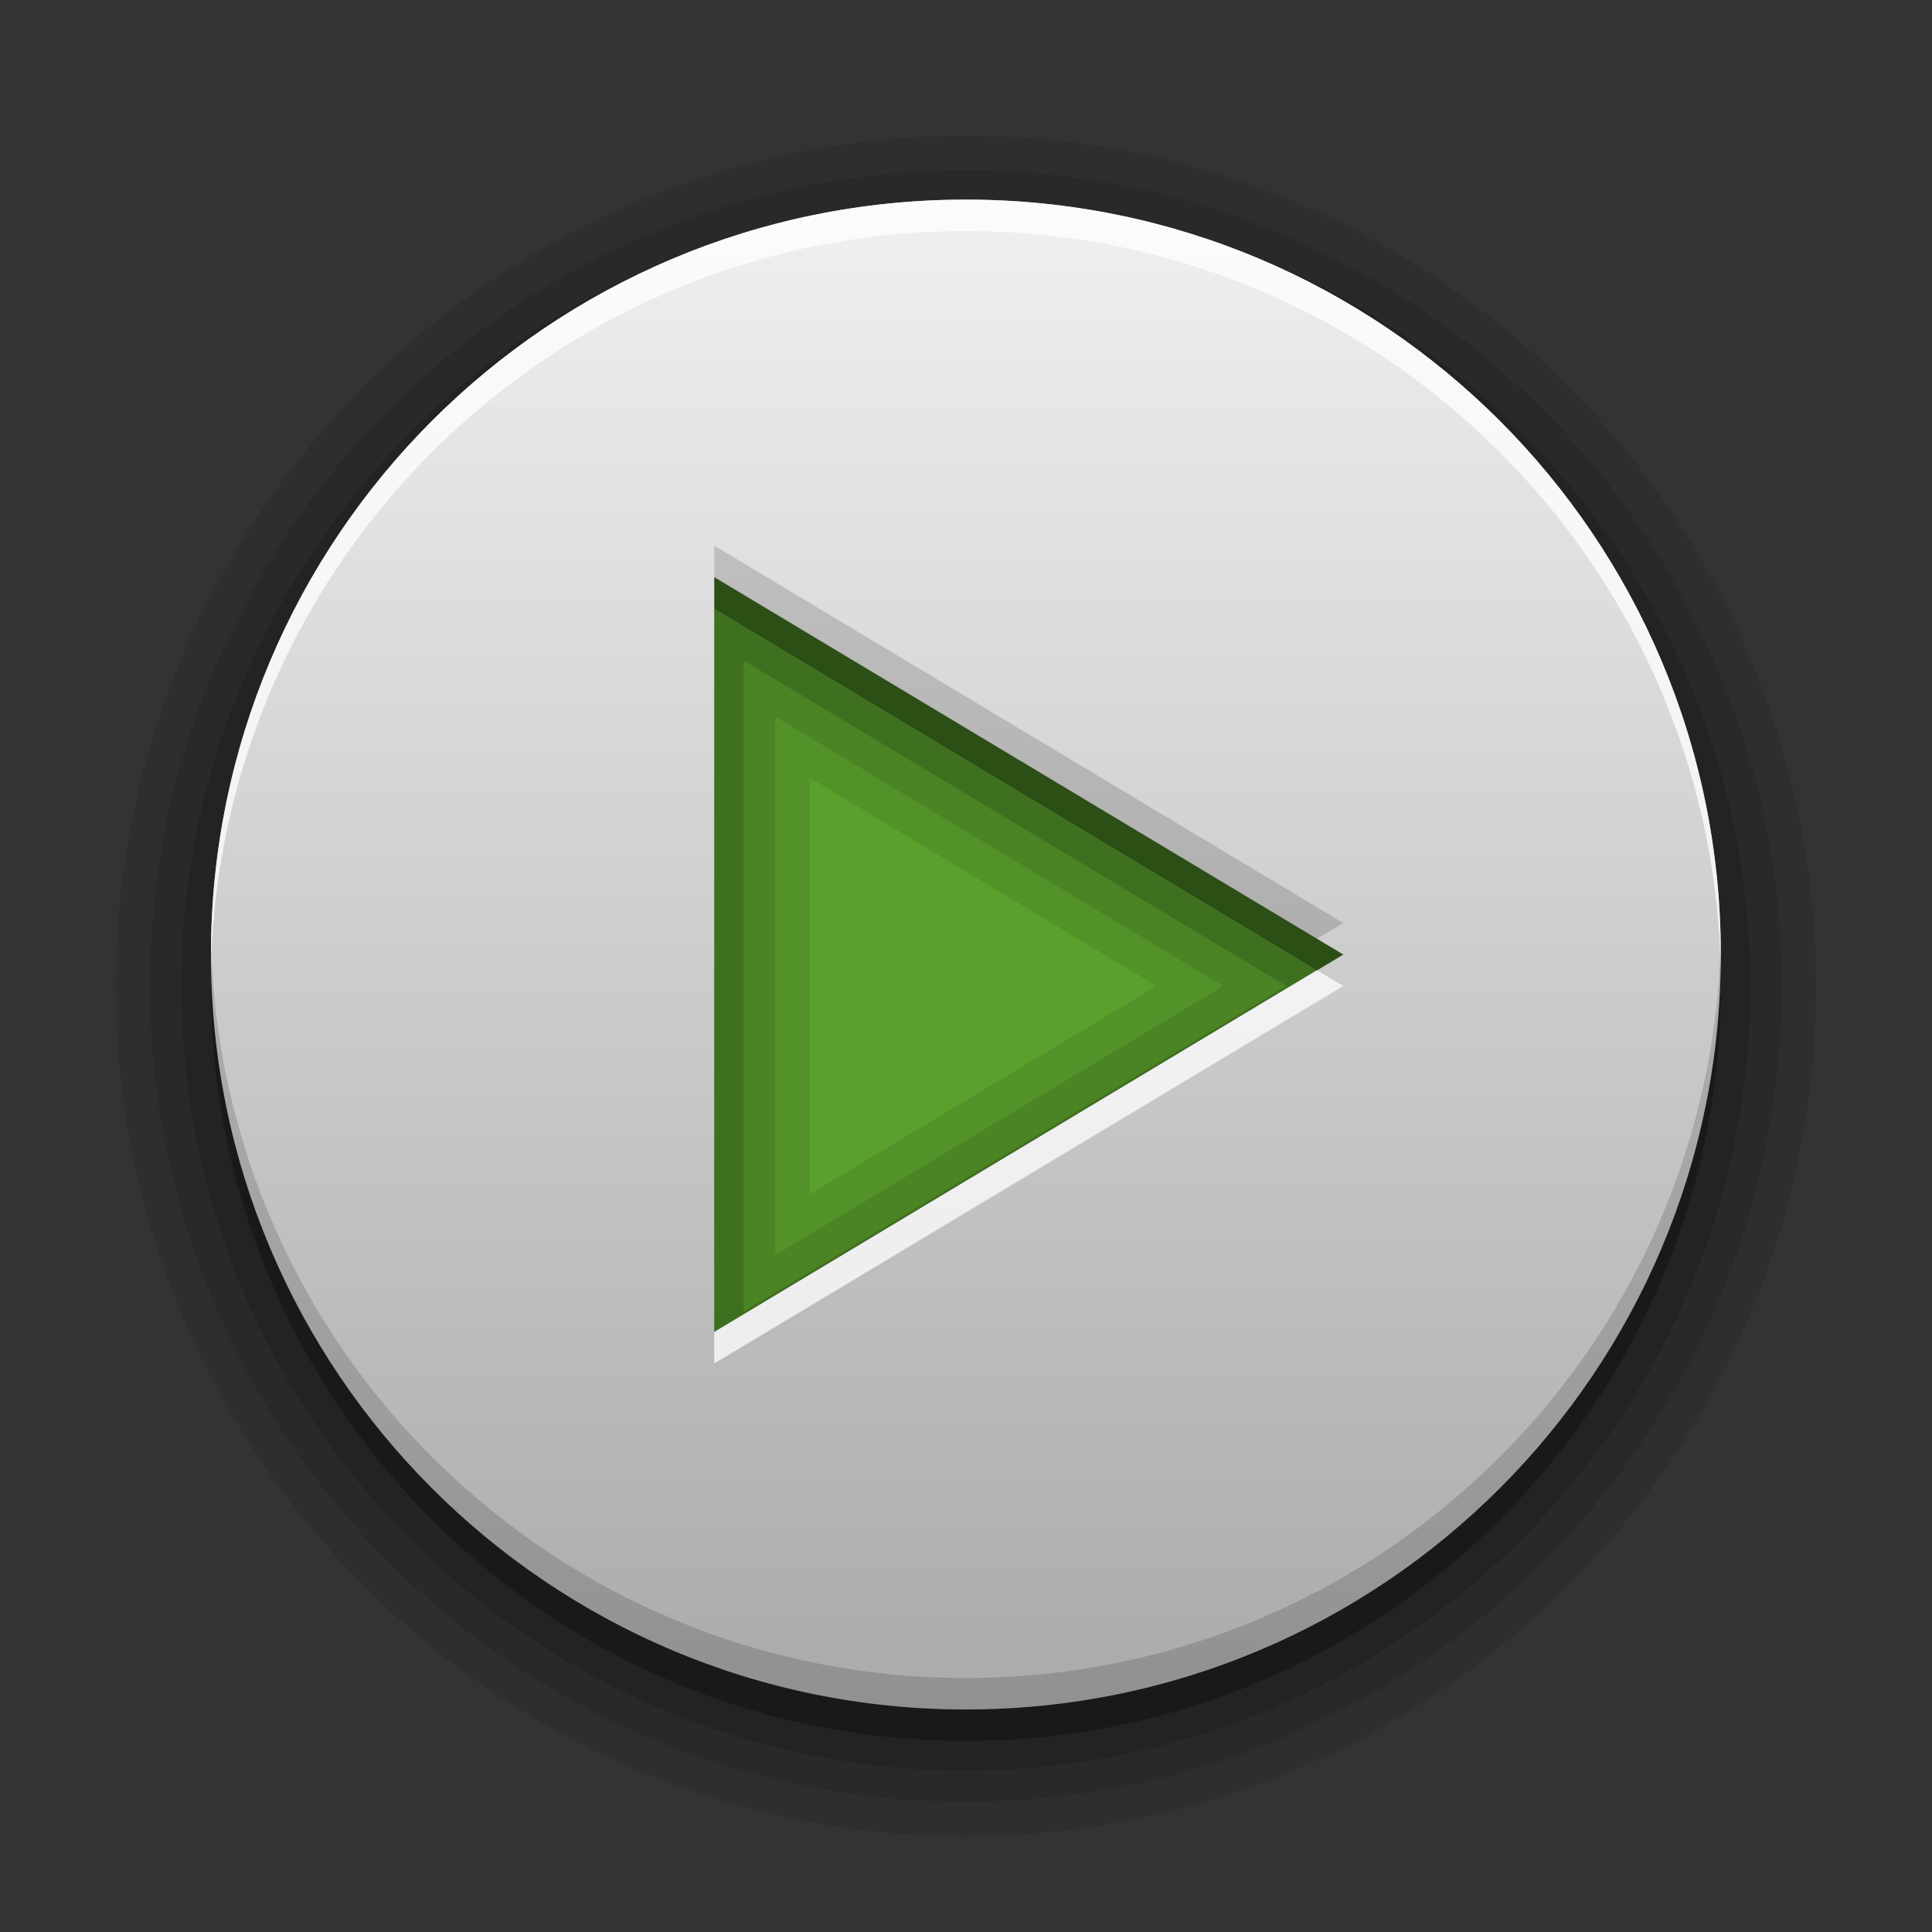 <?xml version="1.0" encoding="UTF-8" standalone="no"?>
<!-- Created with Inkscape (http://www.inkscape.org/) -->

<svg
   xmlns:dc="http://purl.org/dc/elements/1.1/"
   xmlns:cc="http://creativecommons.org/ns#"
   xmlns:rdf="http://www.w3.org/1999/02/22-rdf-syntax-ns#"
   xmlns:svg="http://www.w3.org/2000/svg"
   xmlns="http://www.w3.org/2000/svg"
   xmlns:xlink="http://www.w3.org/1999/xlink"
   xmlns:sodipodi="http://sodipodi.sourceforge.net/DTD/sodipodi-0.dtd"
   xmlns:inkscape="http://www.inkscape.org/namespaces/inkscape"
   version="1.0"
   width="96"
   height="96"
   id="svg2408"
   style="display:inline"
   inkscape:version="0.48.4 r9939"
   sodipodi:docname="running.svg">
  <rect width="100%" height="100%" fill="#333333" stroke="none"/>
  <sodipodi:namedview
     pagecolor="#ffffff"
     bordercolor="#666666"
     borderopacity="1"
     objecttolerance="10"
     gridtolerance="10"
     guidetolerance="10"
     inkscape:pageopacity="0"
     inkscape:pageshadow="2"
     inkscape:window-width="1204"
     inkscape:window-height="751"
     id="namedview53"
     showgrid="false"
     inkscape:zoom="2.4583333"
     inkscape:cx="-8.2641771"
     inkscape:cy="48.8596"
     inkscape:window-x="0"
     inkscape:window-y="25"
     inkscape:window-maximized="0"
     inkscape:current-layer="svg2408" />
  <defs
     id="defs2410">
    <linearGradient
       id="linearGradient3637">
      <stop
         id="stop3639"
         style="stop-color:#f0f0f0;stop-opacity:1"
         offset="0" />
      <stop
         id="stop3641"
         style="stop-color:#dcdcdc;stop-opacity:1"
         offset="1" />
    </linearGradient>
    <linearGradient
       x1="45.448"
       y1="92.54"
       x2="45.448"
       y2="7.017"
       id="ButtonShadow"
       gradientUnits="userSpaceOnUse"
       gradientTransform="scale(1.006,0.994)">
      <stop
         id="stop3750"
         style="stop-color:#000000;stop-opacity:1"
         offset="0" />
      <stop
         id="stop3752"
         style="stop-color:#000000;stop-opacity:0.588"
         offset="1" />
    </linearGradient>
    <linearGradient
       id="linearGradient3737">
      <stop
         id="stop3739"
         style="stop-color:#ffffff;stop-opacity:1"
         offset="0" />
      <stop
         id="stop3741"
         style="stop-color:#ffffff;stop-opacity:0"
         offset="1" />
    </linearGradient>
    <linearGradient
       id="linearGradient3700">
      <stop
         id="stop3702"
         style="stop-color:#2276c5;stop-opacity:1"
         offset="0" />
      <stop
         id="stop3704"
         style="stop-color:#68baf4;stop-opacity:1"
         offset="1" />
    </linearGradient>
    <filter
       color-interpolation-filters="sRGB"
       id="filter3174">
      <feGaussianBlur
         id="feGaussianBlur3176"
         stdDeviation="1.71" />
    </filter>
    <linearGradient
       x1="36.357"
       y1="6"
       x2="36.357"
       y2="63.893"
       id="linearGradient3188"
       xlink:href="#linearGradient3737"
       gradientUnits="userSpaceOnUse" />
    <radialGradient
       cx="48"
       cy="90.172"
       r="42"
       fx="48"
       fy="90.172"
       id="radialGradient3619"
       xlink:href="#linearGradient3737"
       gradientUnits="userSpaceOnUse"
       gradientTransform="matrix(1.157,0,0,0.996,-7.551,0.197)" />
    <linearGradient
       x1="48"
       y1="90"
       x2="48"
       y2="5.988"
       id="linearGradient2843"
       xlink:href="#linearGradient3700"
       gradientUnits="userSpaceOnUse"
       gradientTransform="translate(0,100)" />
    <clipPath
       id="clipPath3625">
      <path
         d="M 0,0 0,96 96,96 96,0 0,0 z m 12,6 72,0 c 3.324,0 6,2.676 6,6 l 0,72 c 0,3.324 -2.676,6 -6,6 L 12,90 C 8.676,90 6,87.324 6,84 L 6,12 C 6,8.676 8.676,6 12,6 z"
         id="path3627"
         style="fill:#ffffff;fill-opacity:1;stroke:none" />
    </clipPath>
    <linearGradient
       x1="44.512"
       y1="6"
       x2="44.512"
       y2="90.015"
       id="linearGradient3643"
       xlink:href="#linearGradient3637"
       gradientUnits="userSpaceOnUse" />
    <clipPath
       id="clipPath3649">
      <rect
         width="76"
         height="76"
         rx="4"
         ry="4"
         x="10"
         y="10"
         id="rect3651"
         style="fill:#ffffff;fill-opacity:1;fill-rule:nonzero;stroke:none" />
    </clipPath>
    <filter
       color-interpolation-filters="sRGB"
       id="filter3657">
      <feGaussianBlur
         id="feGaussianBlur3659"
         stdDeviation="1.14" />
    </filter>
    <linearGradient
       id="linearGradient4081">
      <stop
         id="stop4083"
         style="stop-color:#aaaaaa;stop-opacity:1"
         offset="0" />
      <stop
         id="stop4085"
         style="stop-color:#f0f0f0;stop-opacity:1"
         offset="1" />
    </linearGradient>
    <linearGradient
       x1="48"
       y1="72"
       x2="48"
       y2="24"
       id="linearGradient3747"
       xlink:href="#linearGradient4081"
       gradientUnits="userSpaceOnUse" />
    <linearGradient
       inkscape:collect="always"
       xlink:href="#linearGradient3737"
       id="linearGradient3043"
       gradientUnits="userSpaceOnUse"
       x1="36.357"
       y1="6"
       x2="36.357"
       y2="63.893" />
  </defs>
  <path
     sodipodi:type="arc"
     style="fill:#5aa02c;fill-opacity:1;stroke:none"
     id="path3050"
     sodipodi:cx="50.64407"
     sodipodi:cy="48.81356"
     sodipodi:rx="16.067797"
     sodipodi:ry="16.271187"
     d="m 66.712,48.814 a 16.068,16.271 0 1 1 -32.136,0 16.068,16.271 0 1 1 32.136,0 z"
     transform="matrix(1.563,0,0,1.563,-30.845,-27.593)" />
  <g
     id="layer3"
     style="display:inline"
     transform="matrix(1.563,0,0,1.563,-27.03,-27.593)">
    <path
       d="M 48,21.969 C 33.095,21.969 20.969,34.095 20.969,49 20.969,63.905 33.095,76.031 48,76.031 62.905,76.031 75.031,63.905 75.031,49 75.031,34.095 62.905,21.969 48,21.969 z M 43.031,42.375 54.062,49 l -11.031,6.625 0,-13.25 z"
       id="path3781"
       style="opacity:0.09;fill:#000000;fill-opacity:1;stroke:none"
       inkscape:connector-curvature="0" />
    <path
       d="M 48,23.062 C 33.692,23.062 22.062,34.692 22.062,49 22.062,63.308 33.692,74.938 48,74.938 62.308,74.938 73.938,63.308 73.938,49 73.938,34.692 62.308,23.062 48,23.062 z m -6.062,17.375 14.25,8.562 -14.25,8.562 0,-17.125 z"
       id="path3777"
       style="opacity:0.1;fill:#000000;fill-opacity:1;stroke:none"
       inkscape:connector-curvature="0" />
    <path
       d="M 48,24.062 C 34.24,24.062 23.062,35.24 23.062,49 23.062,62.76 34.24,73.938 48,73.938 61.76,73.938 72.938,62.76 72.938,49 72.938,35.24 61.76,24.062 48,24.062 z M 40.938,38.656 58.188,49 l -17.25,10.344 0,-20.688 z"
       id="path3773"
       style="opacity:0.15;fill:#000000;fill-opacity:1;stroke:none"
       inkscape:connector-curvature="0" />
    <path
       d="M 48,25 C 34.745,25 24,35.745 24,49 24,62.255 34.745,73 48,73 61.255,73 72,62.255 72,49 72,35.745 61.255,25 48,25 z M 40,37 60,49 40,61 40,37 z"
       id="path3767"
       style="opacity:0.3;fill:#000000;fill-opacity:1;stroke:none"
       inkscape:connector-curvature="0" />
    <path
       d="M 48,24 C 34.745,24 24,34.745 24,48 24,61.255 34.745,72 48,72 61.255,72 72,61.255 72,48 72,34.745 61.255,24 48,24 z M 40,36 60,48 40,60 40,36 z"
       id="path2949"
       style="fill:url(#linearGradient3747);fill-opacity:1;stroke:none"
       inkscape:connector-curvature="0" />
    <path
       d="m 48,24 c -13.255,0 -24,10.745 -24,24 0,0.166 -0.003,0.335 0,0.5 C 24.264,35.474 34.911,25 48,25 61.089,25 71.736,35.474 72,48.5 72.003,48.335 72,48.166 72,48 72,34.745 61.255,24 48,24 z M 59.156,48.5 40,60 40,61 60,49 59.156,48.5 z"
       id="path3749"
       style="opacity:0.75;fill:#ffffff;fill-opacity:1;stroke:none"
       inkscape:connector-curvature="0" />
    <path
       d="M 40,35 40,36 59.156,47.5 60,47 40,35 z M 24,47.5 c -0.003,0.165 0,0.334 0,0.5 0,13.255 10.745,24 24,24 13.255,0 24,-10.745 24,-24 0,-0.166 0.003,-0.335 0,-0.5 C 71.736,60.526 61.089,71 48,71 34.911,71 24.264,60.526 24,47.5 z"
       id="path3758"
       style="opacity:0.15;fill:#000000;fill-opacity:1;stroke:none"
       inkscape:connector-curvature="0" />
  </g>
</svg>
